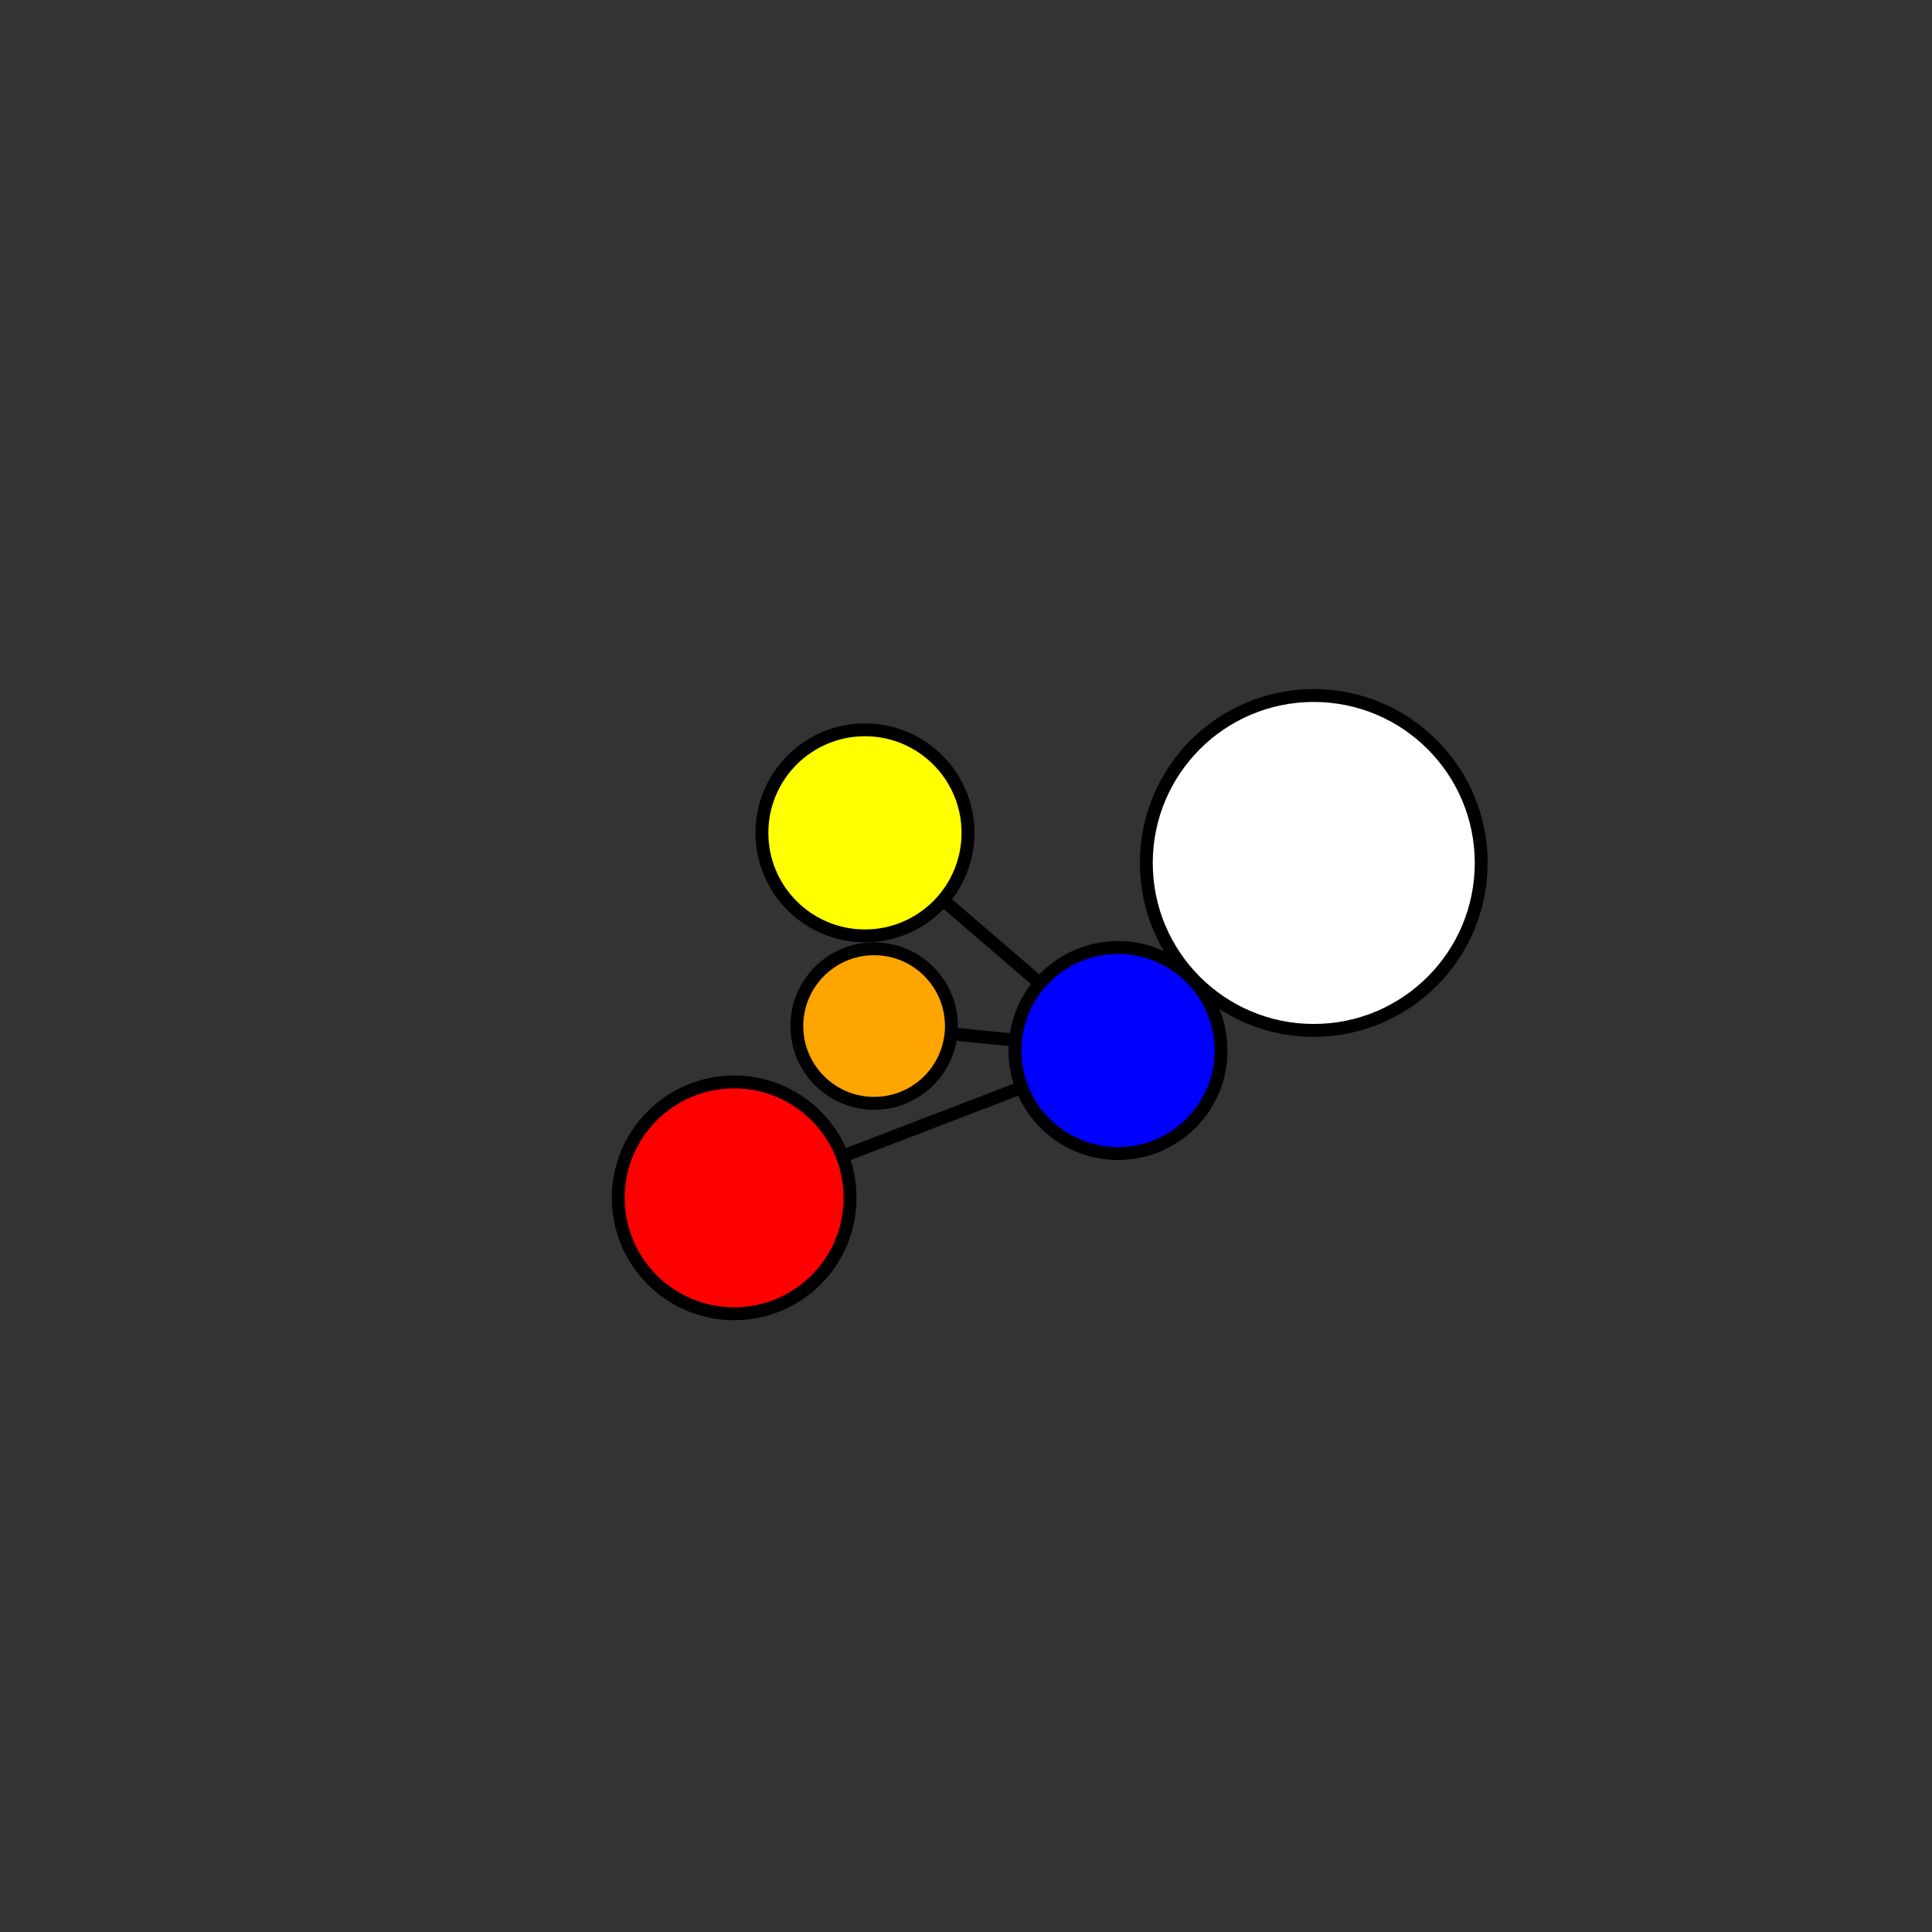 <svg xmlns="http://www.w3.org/2000/svg" width="150" height="150" viewBox="-75 -75 150 150">
<rect x="-75" y="-75" width="150" height="150" fill="#333333" stroke="none"/>
<line x1="11.803" y1="6.563" x2="-7.133" y2="4.662" stroke="black" stroke-width="1"/>
<line x1="11.803" y1="6.563" x2="-7.845" y2="-10.338" stroke="black" stroke-width="1"/>
<line x1="11.803" y1="6.563" x2="-18" y2="18" stroke="black" stroke-width="1"/>
<line x1="11.803" y1="6.563" x2="27" y2="-8" stroke="black" stroke-width="1"/>
<circle cx="11.803" cy="6.563" r="8" fill="blue" stroke="black" stroke-width="1"/>
<circle cx="-7.133" cy="4.662" r="6" fill="orange" stroke="black" stroke-width="1"/>
<circle cx="-7.845" cy="-10.338" r="8" fill="yellow" stroke="black" stroke-width="1"/>
<circle cx="-18" cy="18" r="9" fill="red" stroke="black" stroke-width="1"/>
<circle cx="27" cy="-8" r="13" fill="white" stroke="black" stroke-width="1"/>
</svg>
